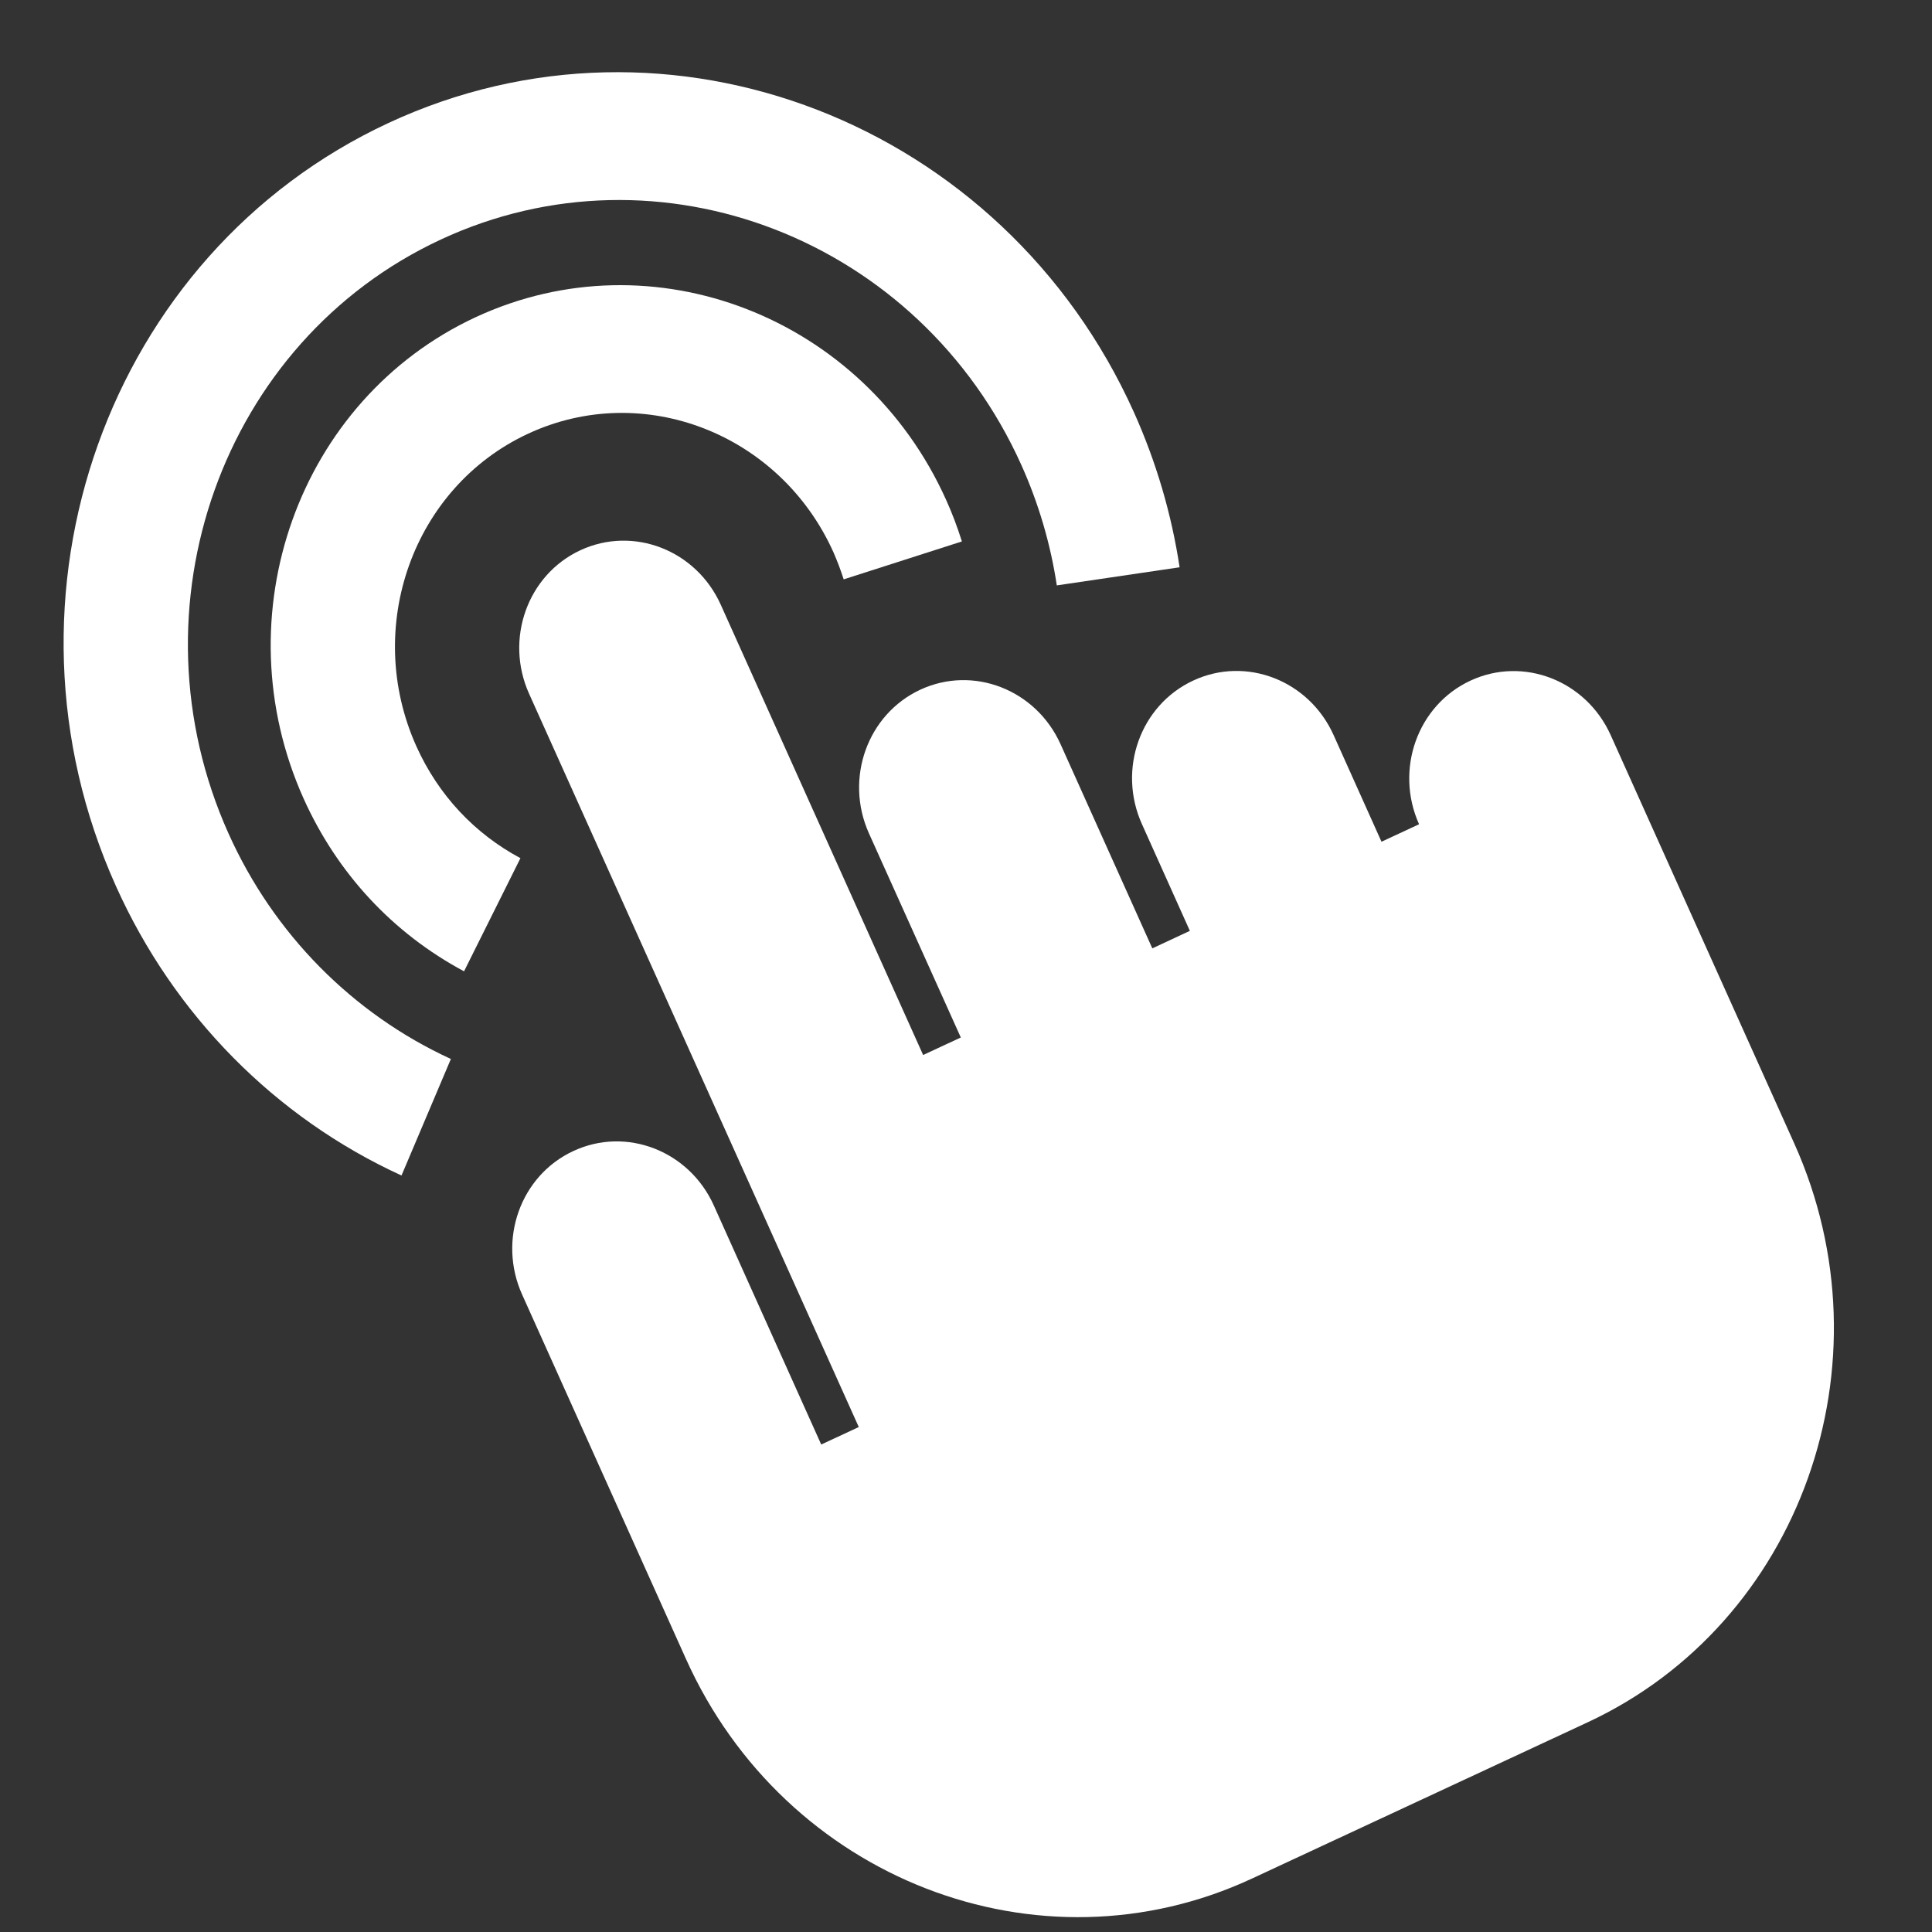 <svg width="16" height="16" viewBox="0 0 16 16" fill="none" xmlns="http://www.w3.org/2000/svg">
<rect x="0" y="0" width="16" height="16" fill="#333333" stroke="none"/>
<path d="M1.893 6.904C1.052 5.033 1.84 2.826 3.65 1.984C5.459 1.142 7.616 1.979 8.458 3.85C8.601 4.168 8.7 4.504 8.752 4.848L9.769 4.698C9.702 4.256 9.575 3.825 9.391 3.415C8.31 1.012 5.54 -0.063 3.216 1.019C0.891 2.101 -0.121 4.935 0.96 7.338C1.439 8.405 2.279 9.256 3.325 9.735L3.734 8.77C2.92 8.396 2.266 7.734 1.893 6.904Z" fill="white"/>
<path d="M7.966 4.484C7.928 4.363 7.884 4.247 7.835 4.139C7.153 2.623 5.406 1.945 3.939 2.627C2.472 3.309 1.833 5.098 2.515 6.615C2.794 7.234 3.253 7.728 3.843 8.044L4.31 7.107C3.927 6.902 3.629 6.582 3.448 6.18C3.006 5.196 3.42 4.035 4.373 3.592C5.325 3.149 6.459 3.589 6.902 4.573C6.933 4.644 6.961 4.717 6.987 4.798L7.966 4.484Z" fill="white"/>
<path d="M12.177 5.637C11.739 5.841 11.549 6.373 11.752 6.826L11.441 6.971L11.044 6.087C10.84 5.634 10.32 5.432 9.882 5.636C9.443 5.84 9.253 6.372 9.457 6.825L9.854 7.709L9.543 7.854L8.783 6.163C8.579 5.71 8.059 5.508 7.621 5.712C7.183 5.916 6.993 6.448 7.196 6.901L7.957 8.592L7.645 8.737L5.969 5.008C5.765 4.555 5.245 4.353 4.806 4.557C4.368 4.761 4.178 5.293 4.382 5.746L7.112 11.818L6.801 11.963L5.911 9.982C5.707 9.53 5.187 9.328 4.749 9.532C4.31 9.735 4.12 10.268 4.324 10.721L5.681 13.739C6.501 15.563 8.603 16.378 10.367 15.558L13.147 14.264C14.911 13.444 15.679 11.292 14.859 9.469L13.339 6.088C13.135 5.635 12.615 5.433 12.177 5.637Z" fill="white"/>
</svg>
